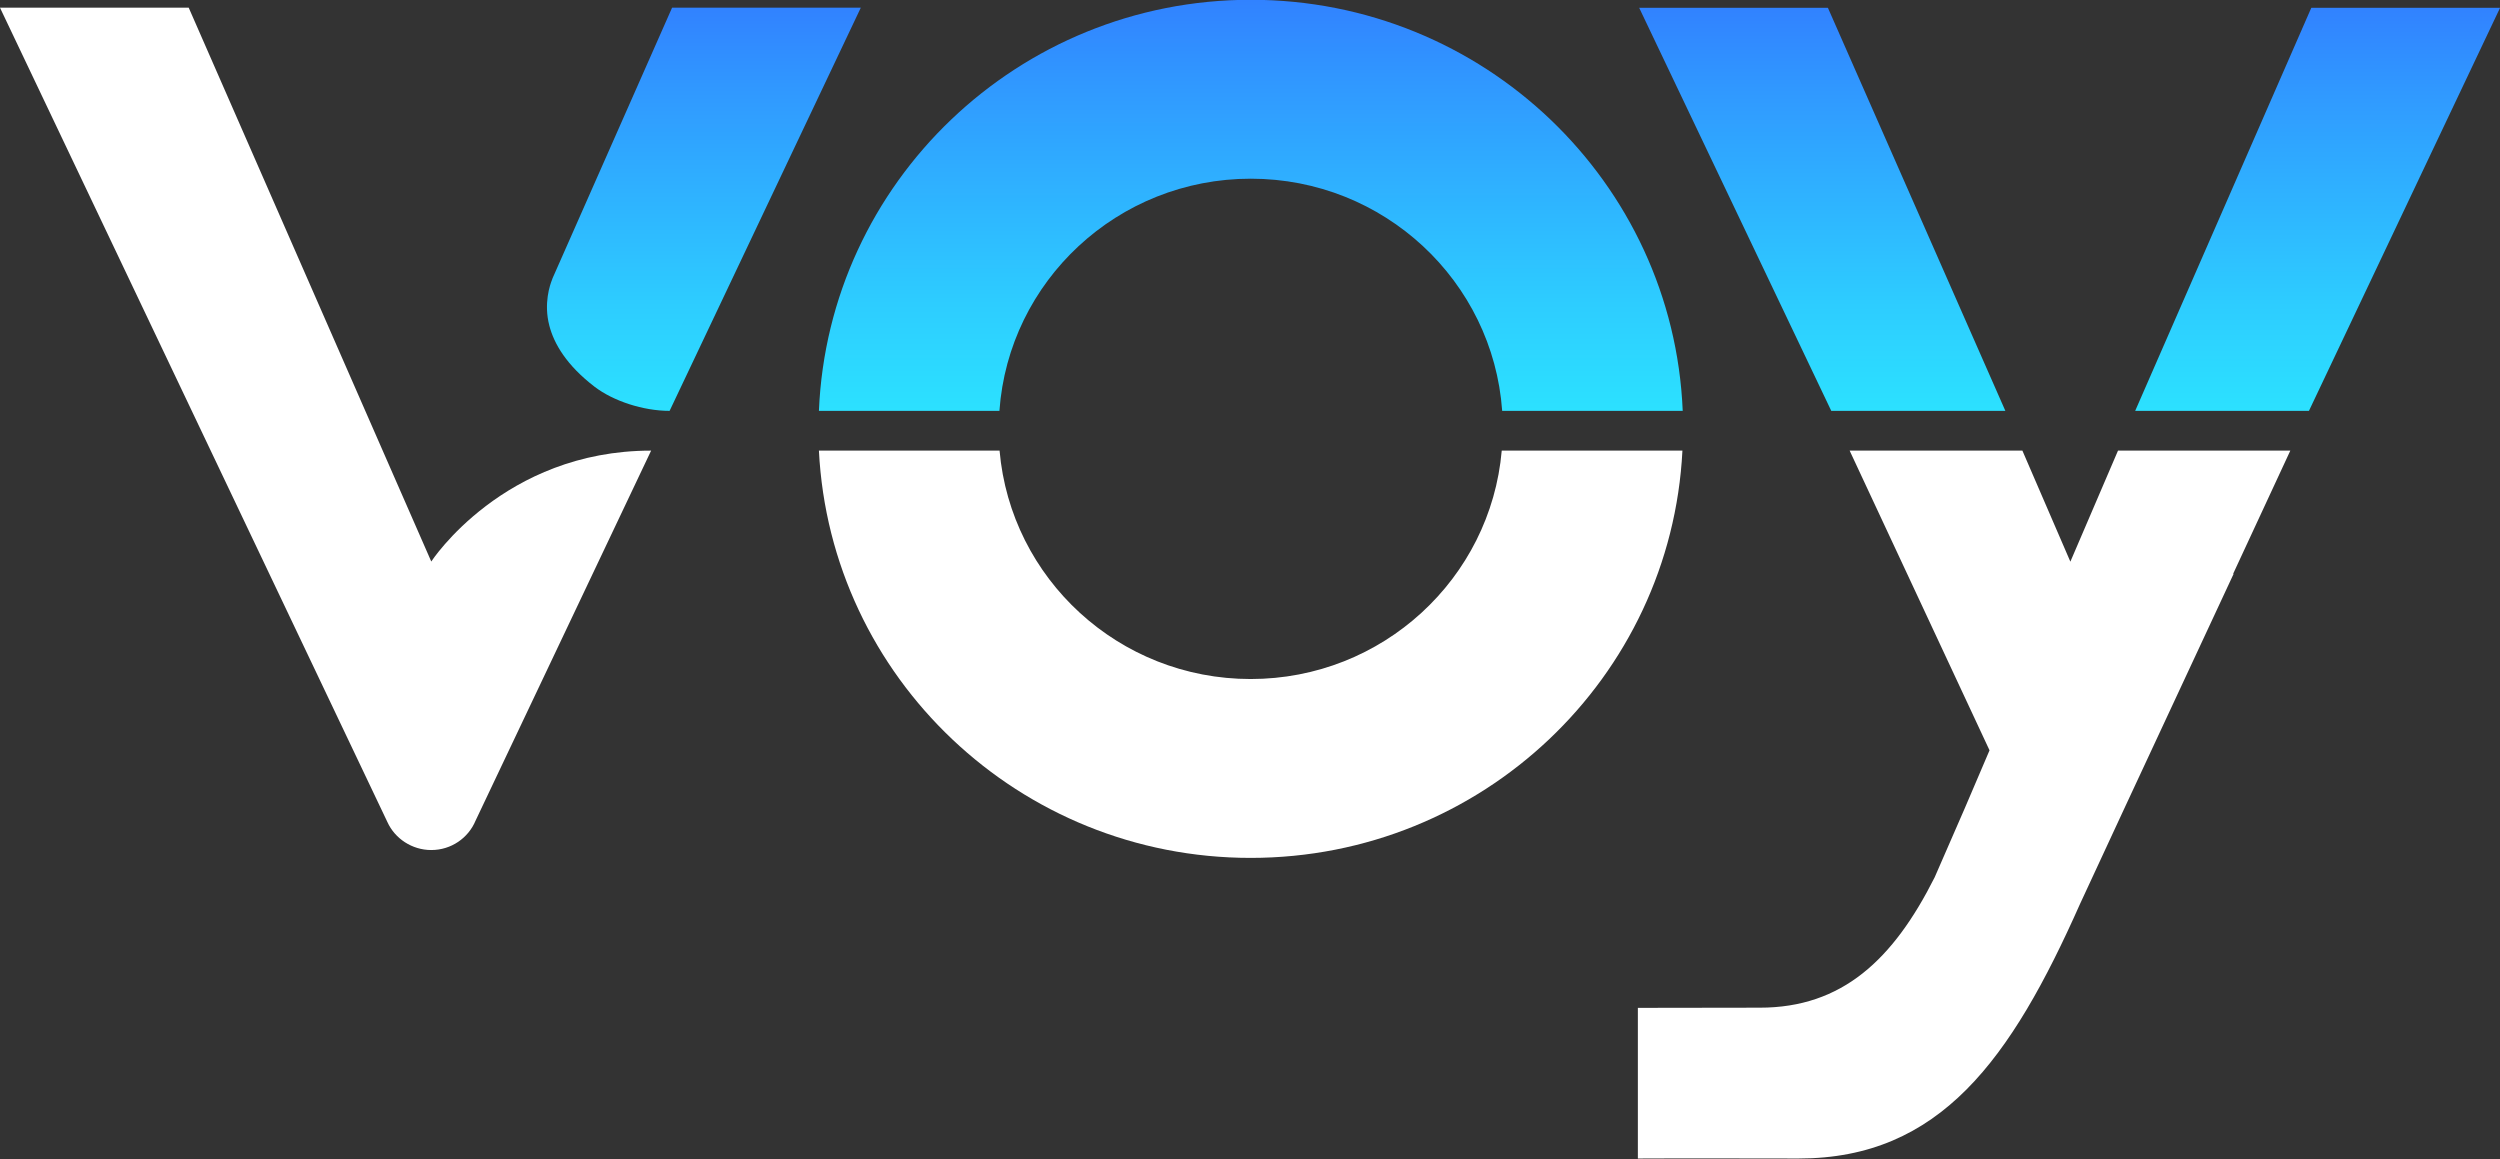 <svg width="69" height="32" viewBox="0 0 69 32" fill="none" xmlns="http://www.w3.org/2000/svg">
    <rect x="0" y="0" width="69" height="32" fill="#333333" stroke="none"/>
    <g clip-path="url(#clip0_439_1072)">
        <path
            d="M27.584 11.34C27.839 7.756 30.847 4.932 34.522 4.932C38.198 4.932 41.205 7.76 41.46 11.34H46.443C46.18 5.028 40.946 -0.006 34.522 -0.006C28.099 -0.006 22.865 5.032 22.602 11.34H27.584Z"
            fill="url(#paint0_linear_439_1072)" />
        <path
            d="M41.448 12.437C41.141 15.969 38.157 18.741 34.518 18.741C30.879 18.741 27.896 15.969 27.588 12.437H22.602C22.917 18.697 28.131 23.678 34.518 23.678C40.906 23.678 46.119 18.701 46.435 12.437H41.448Z"
            fill="white" />
        <path
            d="M23.759 0.211L18.481 11.34C17.748 11.34 16.923 11.067 16.409 10.673C15.635 10.078 15.291 9.488 15.162 8.989C15 8.371 15.182 7.856 15.235 7.724L15.247 7.692V7.688L18.55 0.211H23.759Z"
            fill="url(#paint1_linear_439_1072)" />
        <path
            d="M11.903 15.498L5.208 0.211H-0.001L10.693 22.69C10.899 23.143 11.369 23.461 11.903 23.461C12.454 23.461 12.927 23.128 13.126 22.649L17.971 12.437C13.895 12.437 11.903 15.498 11.903 15.498Z"
            fill="white" />
        <path d="M50.45 0.215L55.348 11.34H50.543L45.241 0.215H50.45Z"
            fill="url(#paint2_linear_439_1072)" />
        <path d="M69.002 0.215L63.727 11.34H58.931L63.792 0.215H69.002Z"
            fill="url(#paint3_linear_439_1072)" />
        <path
            d="M61.635 15.836L63.213 12.437H58.457L57.142 15.502L55.818 12.437H51.05L54.911 20.709L54.231 22.3L53.397 24.213C52.256 26.483 50.847 27.812 48.572 27.812C48.2 27.812 46.638 27.817 45.205 27.817V31.975C46.593 31.967 48.386 31.975 49.641 31.975C53.547 31.975 55.502 29.239 57.409 24.948L58.619 22.34L61.647 15.84L61.635 15.836Z"
            fill="white" />
    </g>
    <defs>
        <linearGradient id="paint0_linear_439_1072" x1="34.52" y1="11.34" x2="34.52" y2="-0.006"
            gradientUnits="userSpaceOnUse">
            <stop stop-color="#2CE1FF" />
            <stop offset="0.259" stop-color="#2DCDFF" />
            <stop offset="0.789" stop-color="#3099FF" />
            <stop offset="1" stop-color="#3182FF" />
        </linearGradient>
        <linearGradient id="paint1_linear_439_1072" x1="19.427" y1="11.34" x2="19.427" y2="0.209"
            gradientUnits="userSpaceOnUse">
            <stop stop-color="#2CE1FF" />
            <stop offset="0.259" stop-color="#2DCDFF" />
            <stop offset="0.789" stop-color="#3099FF" />
            <stop offset="1" stop-color="#3182FF" />
        </linearGradient>
        <linearGradient id="paint2_linear_439_1072" x1="50.295" y1="11.341" x2="50.295" y2="0.214"
            gradientUnits="userSpaceOnUse">
            <stop stop-color="#2CE1FF" />
            <stop offset="0.259" stop-color="#2DCDFF" />
            <stop offset="0.789" stop-color="#3099FF" />
            <stop offset="1" stop-color="#3182FF" />
        </linearGradient>
        <linearGradient id="paint3_linear_439_1072" x1="63.966" y1="11.341" x2="63.966" y2="0.214"
            gradientUnits="userSpaceOnUse">
            <stop stop-color="#2CE1FF" />
            <stop offset="0.259" stop-color="#2DCDFF" />
            <stop offset="0.789" stop-color="#3099FF" />
            <stop offset="1" stop-color="#3182FF" />
        </linearGradient>
        <clipPath id="clip0_439_1072">
            <rect width="69" height="32" fill="white" />
        </clipPath>
    </defs>
</svg>